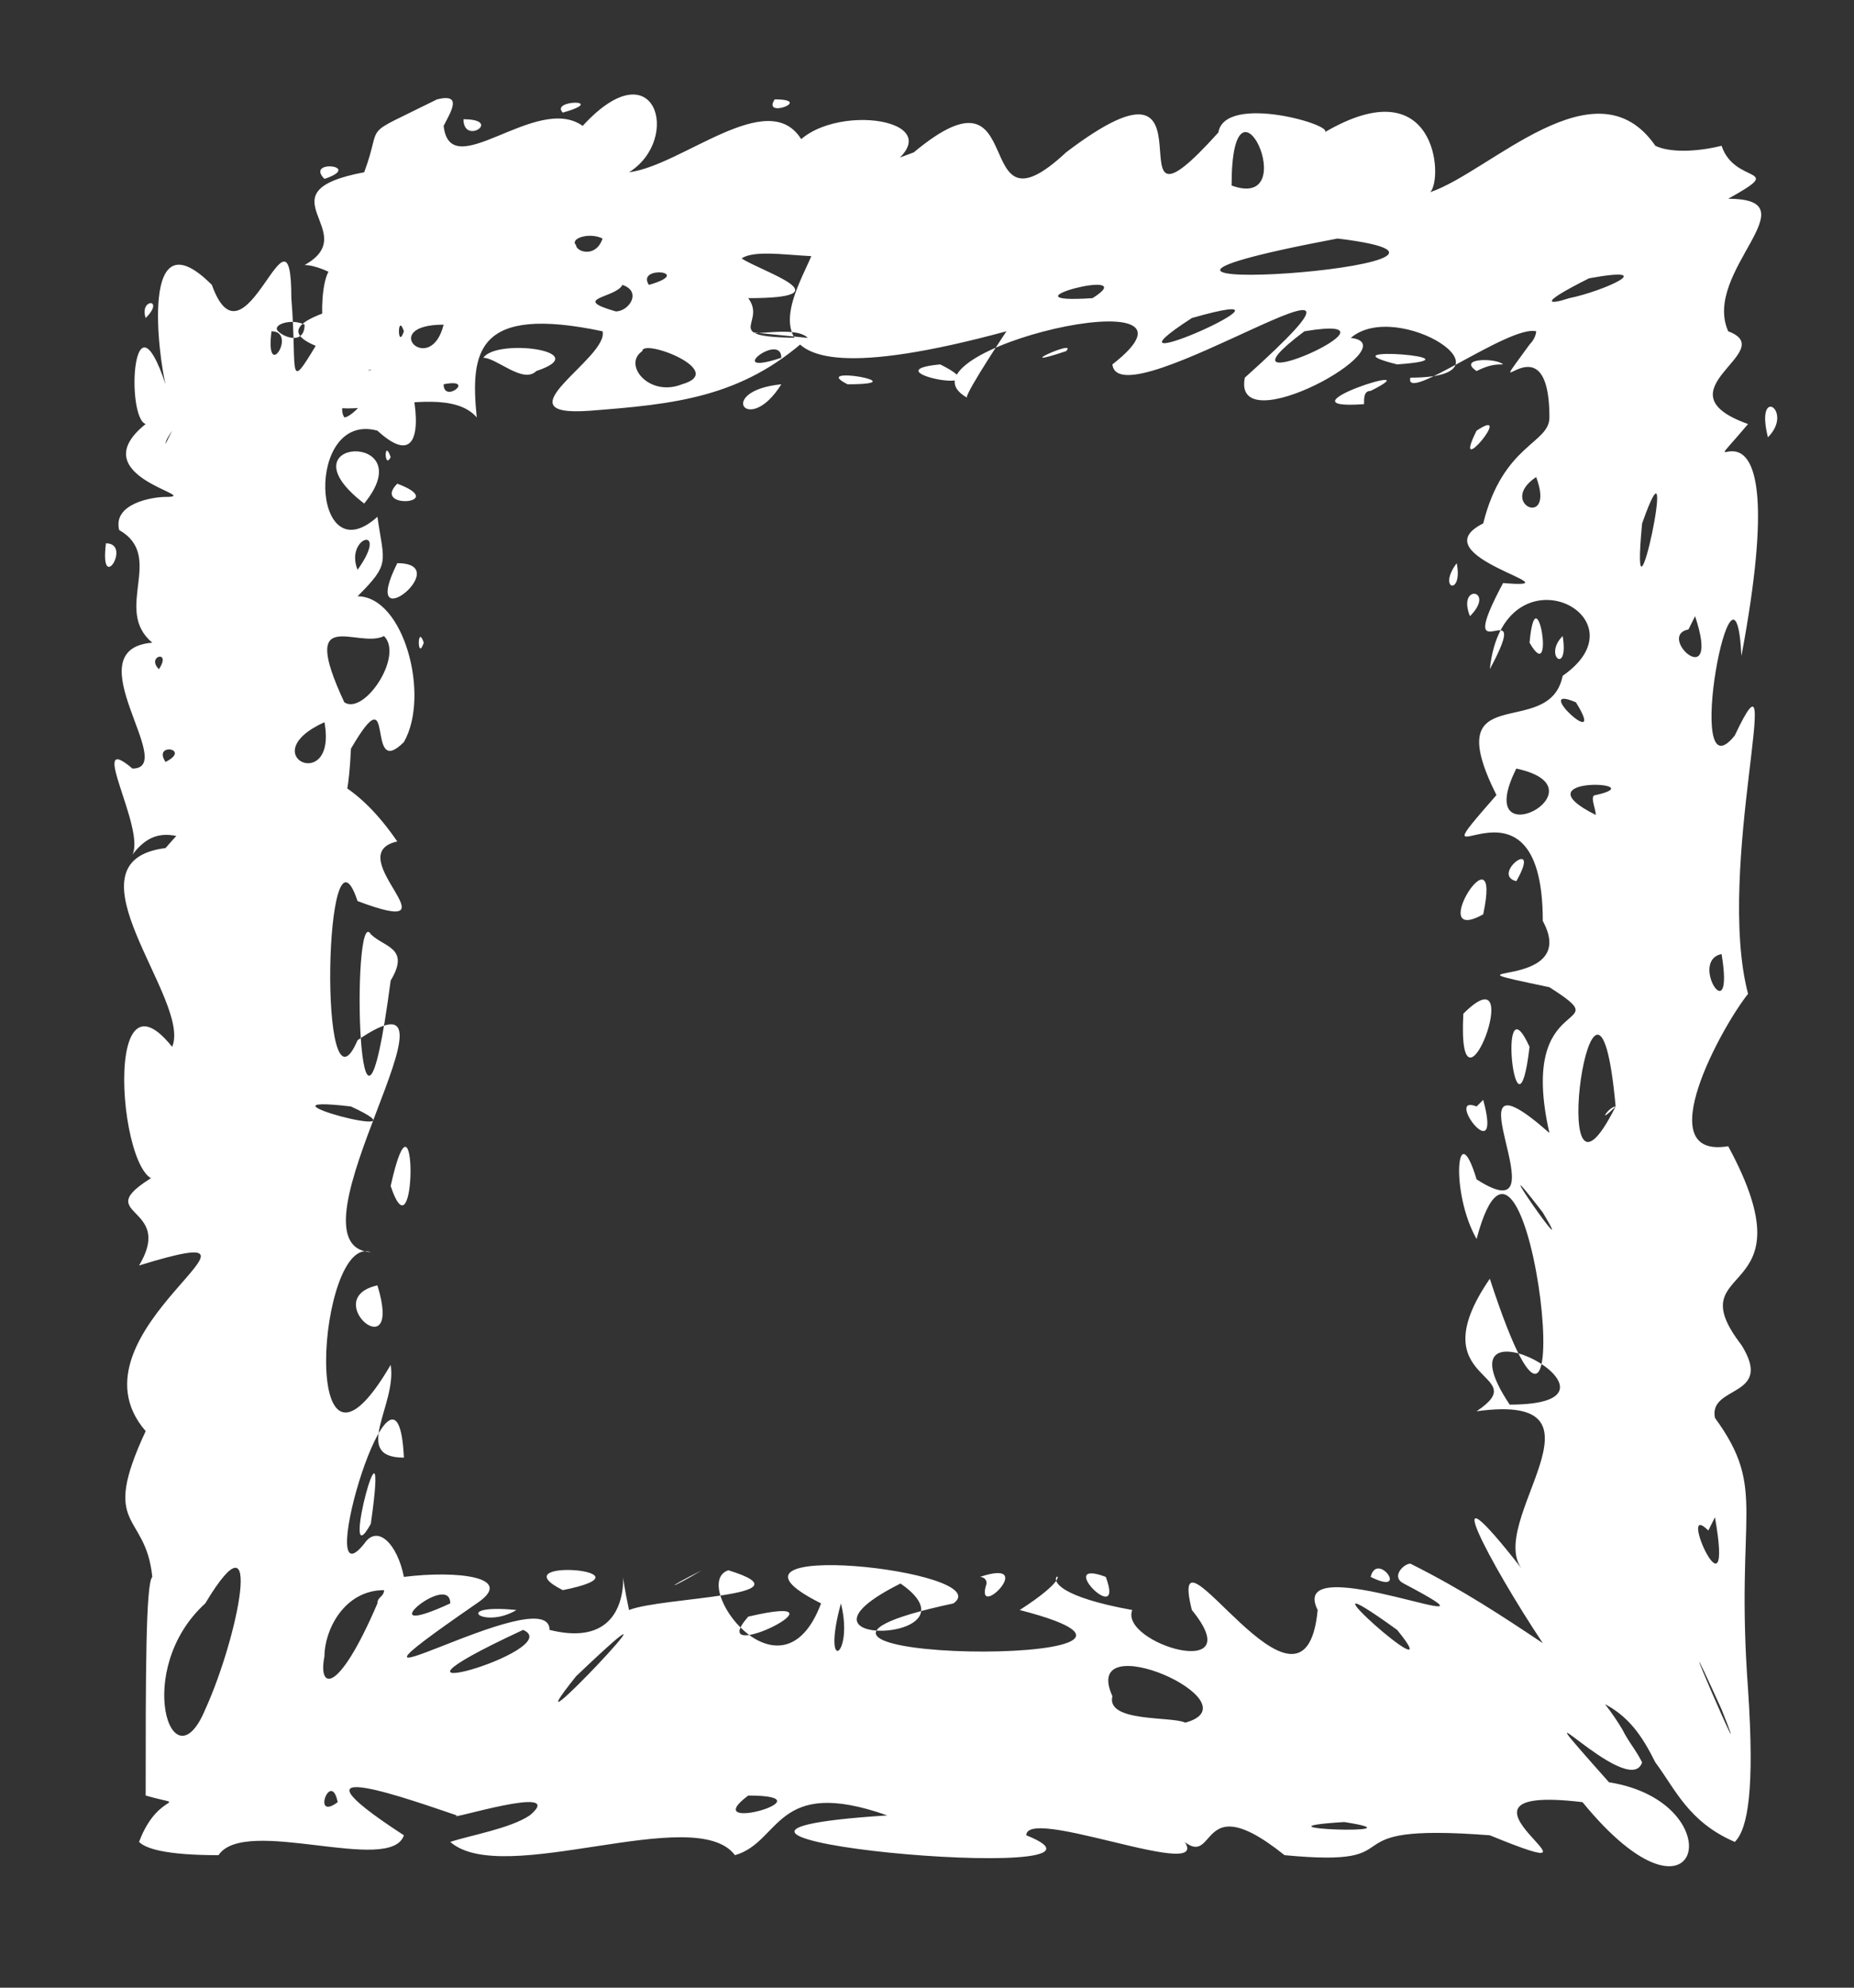 <?xml version="1.0" encoding="UTF-8" standalone="no"?><svg xmlns="http://www.w3.org/2000/svg" xmlns:xlink="http://www.w3.org/1999/xlink" clip-rule="evenodd" stroke-miterlimit="10" viewBox="0 0 28 30"><rect x="0" y="0" width="28" height="30" fill="#333333" stroke="none"/><desc>SVG generated by Keynote</desc><defs></defs><g transform="matrix(1.00, 0.00, -0.00, -1.00, 0.0, 30.0)"><path d="M 12.2 24.9 C 12.0 25.1 11.3 24.9 11.2 25.0 M 12.2 24.9 C 11.2 24.0 10.2 23.9 8.9 23.8 C 7.5 23.7 9.2 24.6 9.1 25.0 C 7.2 25.4 7.1 24.7 7.2 23.7 C 6.6 24.4 4.4 23.2 4.9 24.4 C 7.9 24.4 2.6 24.7 5.3 25.4 C 5.6 25.6 4.9 26.0 4.6 26.0 C 5.5 26.5 3.9 27.1 5.5 27.4 C 5.8 28.2 5.4 27.9 6.6 28.5 C 7.0 28.6 6.8 28.3 6.7 28.1 C 6.8 27.2 8.1 28.6 8.8 28.1 C 9.9 29.3 10.3 27.9 9.5 27.4 C 10.3 27.5 11.6 28.7 12.1 27.9 C 12.8 28.5 14.7 28.1 13.1 27.3 C 12.1 26.9 12.9 26.5 12.9 26.2 C 12.5 26.0 11.5 26.3 11.2 26.1 C 11.5 25.9 12.8 25.5 11.3 25.5 C 11.6 25.1 10.8 24.9 12.2 24.9 C 12.2 24.9 12.2 24.9 12.2 24.9 Z M 6.7 24.2 C 6.7 23.9 7.2 24.3 6.7 24.2 C 6.7 24.2 6.7 24.2 6.7 24.2 Z M 11.7 28.5 C 11.5 28.2 12.3 28.5 11.7 28.5 C 11.7 28.5 11.7 28.5 11.7 28.5 Z M 7.0 28.2 C 7.0 27.8 7.6 28.2 7.0 28.2 C 7.0 28.2 7.0 28.2 7.0 28.2 Z M 8.1 24.4 C 9.0 24.7 7.5 24.9 7.3 24.6 C 7.5 24.6 7.9 24.2 8.1 24.4 C 8.1 24.4 8.1 24.4 8.1 24.4 Z M 8.7 26.3 C 8.7 26.2 9.0 26.1 9.1 26.4 C 8.9 26.5 8.6 26.4 8.7 26.3 C 8.7 26.3 8.7 26.3 8.7 26.3 Z M 4.2 25.0 C 4.3 24.9 4.6 24.8 4.6 25.1 C 4.4 25.2 4.1 25.1 4.2 25.0 C 4.2 25.0 4.2 25.0 4.2 25.0 Z M 9.3 25.3 C 9.5 25.3 9.7 25.6 9.4 25.7 C 9.3 25.5 8.6 25.5 9.3 25.3 C 9.3 25.3 9.3 25.3 9.3 25.3 Z M 10.3 24.2 C 11.0 24.4 9.7 24.9 9.7 24.7 C 9.4 24.5 9.8 24.0 10.3 24.2 C 10.3 24.2 10.3 24.2 10.3 24.2 Z M 9.8 25.7 C 10.5 25.9 9.6 26.0 9.8 25.7 C 9.8 25.7 9.8 25.7 9.8 25.7 Z M 4.9 27.3 C 5.5 27.5 4.6 27.6 4.9 27.3 C 4.9 27.3 4.9 27.3 4.9 27.3 Z M 8.5 28.3 C 9.2 28.5 8.3 28.5 8.5 28.3 C 8.5 28.3 8.5 28.3 8.5 28.3 Z M 6.7 25.1 C 5.7 25.1 6.5 24.3 6.7 25.1 C 6.7 25.1 6.7 25.1 6.7 25.1 Z M 11.8 24.2 C 10.8 24.1 11.3 23.4 11.8 24.2 C 11.8 24.2 11.8 24.2 11.8 24.2 Z M 5.7 24.8 C 5.9 25.8 6.9 22.4 5.7 23.5 C 4.6 23.8 4.7 21.3 5.7 22.2 C 5.8 21.5 5.9 21.5 5.4 21.0 C 6.1 21.0 6.5 19.5 6.1 18.8 C 5.5 18.2 6.0 19.9 5.3 18.7 C 5.2 16.5 4.6 18.6 3.8 17.4 C 3.8 17.3 4.2 17.5 4.0 17.2 C 3.2 16.8 2.6 17.9 2.0 17.1 C 2.2 17.5 1.3 19.0 2.0 18.4 C 2.7 18.4 1.1 20.2 2.3 20.3 C 1.7 20.8 2.5 21.6 1.8 22.0 C 1.7 22.4 2.3 22.5 2.5 22.5 C 3.1 22.5 1.2 22.8 2.2 23.6 C 1.9 23.7 2.0 25.7 2.5 24.2 C 2.4 24.6 2.1 26.8 3.2 25.7 C 3.7 24.3 4.4 27.2 4.4 25.5 C 4.5 24.3 4.3 24.0 4.9 25.0 C 4.8 25.3 4.9 26.7 5.4 25.5 C 5.3 25.2 5.4 24.7 5.7 24.8 C 5.7 24.8 5.7 24.8 5.7 24.8 Z M 4.1 25.0 C 4.0 24.2 4.5 25.0 4.1 25.0 C 4.1 25.0 4.1 25.0 4.1 25.0 Z M 1.6 21.8 C 1.5 21.0 2.0 21.8 1.6 21.8 C 1.6 21.8 1.6 21.8 1.6 21.8 Z M 6.0 22.7 C 5.6 22.3 6.8 22.4 6.0 22.7 C 6.0 22.7 6.0 22.7 6.0 22.7 Z M 2.5 23.3 C 2.5 23.3 2.6 23.5 2.7 23.7 C 2.7 23.6 2.5 23.4 2.5 23.3 C 2.5 23.3 2.5 23.3 2.5 23.3 Z M 6.0 21.5 C 5.4 20.3 6.9 21.5 6.0 21.5 C 6.0 21.5 6.0 21.5 6.0 21.5 Z M 4.9 19.1 C 3.8 18.6 5.1 18.0 4.9 19.1 C 4.9 19.1 4.9 19.1 4.9 19.1 Z M 2.4 19.9 C 2.6 20.2 2.2 20.1 2.4 19.9 C 2.4 19.9 2.4 19.9 2.4 19.9 Z M 2.2 25.2 C 2.5 25.5 2.1 25.5 2.2 25.2 C 2.2 25.2 2.2 25.2 2.2 25.2 Z M 2.5 18.5 C 2.9 18.7 2.3 18.8 2.5 18.5 C 2.5 18.5 2.5 18.5 2.5 18.5 Z M 5.5 22.4 C 6.4 23.5 4.2 23.4 5.5 22.4 C 5.5 22.4 5.5 22.4 5.5 22.4 Z M 5.6 24.2 C 5.8 24.8 5.0 24.0 5.2 23.7 C 5.3 23.7 5.6 24.0 5.6 24.2 C 5.6 24.2 5.6 24.2 5.6 24.2 Z M 5.4 21.4 C 5.9 22.1 5.2 21.9 5.4 21.4 C 5.4 21.4 5.4 21.4 5.4 21.4 Z M 5.9 23.1 C 5.8 23.4 5.8 22.9 5.9 23.1 C 5.9 23.1 5.9 23.1 5.9 23.1 Z M 6.4 20.3 C 6.3 20.6 6.3 20.0 6.4 20.3 C 6.4 20.3 6.4 20.3 6.4 20.3 Z M 6.1 25.0 C 6.0 25.3 6.0 24.7 6.1 25.0 C 6.1 25.0 6.1 25.0 6.1 25.0 Z M 5.8 20.4 C 5.4 20.2 4.5 20.9 5.2 19.4 C 5.5 19.2 6.1 20.1 5.8 20.4 C 5.8 20.4 5.8 20.4 5.8 20.4 Z M 15.2 25.0 C 10.4 23.7 12.3 25.9 12.3 26.3 C 11.9 26.9 12.7 27.3 13.8 27.7 C 15.6 29.2 14.6 26.3 16.1 27.7 C 18.6 29.6 16.6 26.0 18.4 28.0 C 18.5 28.6 20.2 28.1 20.0 28.0 C 21.7 29.0 21.8 27.3 21.6 27.1 C 22.5 27.4 24.1 29.1 25.0 27.8 C 25.2 27.7 25.6 27.7 26.0 27.8 C 26.2 27.2 27.0 27.5 26.1 27.0 C 27.4 27.0 25.7 25.9 26.1 25.0 C 26.9 24.7 25.0 24.1 26.4 23.6 C 25.3 22.3 27.2 24.9 26.3 20.1 C 26.2 22.1 25.4 17.9 26.2 18.9 C 27.0 20.6 25.9 16.9 26.4 15.0 C 26.0 14.5 24.9 12.5 26.1 12.7 C 27.4 10.3 25.3 11.0 26.3 9.7 C 26.8 8.9 25.8 9.1 25.9 8.6 C 26.7 7.5 26.2 7.2 26.4 4.5 C 26.5 3.0 26.4 2.4 26.2 2.2 C 25.5 2.5 25.3 3.0 25.0 3.4 C 24.8 3.8 24.6 4.1 24.2 4.3 C 24.0 4.3 23.9 4.4 23.7 4.4 C 23.5 4.5 23.4 4.8 23.3 5.2 C 22.5 6.4 21.6 8.1 23.0 6.3 C 22.4 7.0 24.5 9.0 22.3 8.7 C 23.2 9.3 21.4 9.1 22.5 10.7 C 24.0 6.1 23.1 14.3 22.3 11.3 C 21.9 12.0 22.0 13.2 22.3 12.2 C 23.7 11.3 21.7 14.4 23.4 12.9 C 22.9 15.1 24.5 14.4 23.4 15.1 C 21.5 15.5 23.9 15.0 23.3 16.1 C 23.3 18.7 21.2 16.4 22.6 18.0 C 21.7 19.8 23.4 18.8 23.6 19.8 C 24.9 20.7 22.7 21.8 22.5 19.9 C 23.2 21.2 21.9 19.7 22.7 21.2 C 23.9 21.1 21.4 21.6 22.4 22.1 C 22.7 23.3 23.4 23.3 23.4 23.7 C 23.4 25.3 22.3 23.7 23.1 24.8 C 23.2 24.9 23.2 25.0 23.2 25.0 C 22.8 25.1 21.2 23.9 21.3 24.3 C 23.0 24.3 21.1 25.5 20.4 24.9 C 21.3 24.8 18.6 23.3 18.8 24.3 C 21.7 26.9 16.9 23.6 16.8 24.5 C 18.6 25.9 13.4 24.7 14.6 24.0 C 14.6 24.1 15.2 25.0 15.2 25.0 M 21.1 24.5 C 22.5 24.6 19.9 24.8 21.1 24.5 M 20.7 24.1 C 21.7 24.6 19.2 23.8 20.6 23.9 C 20.6 24.0 20.6 24.1 20.7 24.1 M 22.2 20.7 C 22.6 21.1 22.0 21.2 22.2 20.7 M 23.1 20.3 C 23.5 19.6 23.2 21.4 23.1 20.3 M 22.8 8.8 C 25.0 8.8 21.6 10.6 22.8 8.8 M 22.4 16.2 C 22.7 17.6 21.5 15.7 22.4 16.2 M 22.9 16.7 C 23.3 17.4 22.5 16.8 22.9 16.7 M 22.8 11.0 C 22.9 10.8 22.9 10.8 22.8 11.0 C 22.8 11.0 22.8 11.0 22.8 11.0 Z M 22.9 7.6 C 22.9 7.6 22.9 7.6 22.9 7.6 C 22.9 7.6 22.9 7.6 22.9 7.6 Z M 23.1 14.2 C 22.6 15.3 22.9 12.5 23.1 14.2 C 23.1 14.2 23.1 14.2 23.1 14.2 Z M 26.2 7.1 C 26.2 7.2 26.2 7.2 26.2 7.1 C 26.2 7.1 26.2 7.1 26.2 7.1 Z M 20.9 25.5 C 20.8 25.5 20.8 25.5 20.9 25.5 C 20.9 25.5 20.9 25.5 20.9 25.5 Z M 16.1 24.7 C 16.3 24.9 15.2 24.4 16.1 24.7 C 16.1 24.7 16.1 24.7 16.1 24.7 Z M 13.9 27.1 C 13.9 27.1 13.9 27.1 13.9 27.1 C 13.9 27.1 13.9 27.1 13.9 27.1 Z M 20.3 26.6 C 20.3 26.6 20.3 26.6 20.3 26.6 C 20.3 26.6 20.3 26.6 20.3 26.6 Z M 19.7 25.0 C 18.1 23.8 21.5 25.3 19.7 25.0 C 19.7 25.0 19.7 25.0 19.7 25.0 Z M 26.0 15.6 C 25.5 15.5 26.2 14.4 26.0 15.6 C 26.0 15.6 26.0 15.6 26.0 15.6 Z M 23.6 20.4 C 23.3 20.1 23.7 19.8 23.6 20.4 C 23.6 20.4 23.6 20.4 23.6 20.4 Z M 22.0 21.5 C 21.7 21.1 22.1 21.0 22.0 21.5 C 22.0 21.5 22.0 21.5 22.0 21.5 Z M 16.0 24.3 C 16.0 24.3 16.0 24.3 16.0 24.3 C 16.0 24.3 16.0 24.3 16.0 24.3 Z M 18.0 25.2 C 16.3 24.1 20.1 25.8 18.0 25.2 C 18.0 25.2 18.0 25.2 18.0 25.2 Z M 16.5 25.5 C 17.3 26.0 15.0 25.4 16.5 25.5 M 18.6 27.2 C 19.7 26.8 18.6 29.2 18.6 27.2 C 18.6 27.2 18.6 27.2 18.6 27.2 Z M 25.9 27.2 C 25.9 27.2 25.9 27.2 25.9 27.2 C 25.9 27.2 25.9 27.2 25.9 27.2 Z M 22.3 24.4 C 22.5 24.5 22.6 24.5 22.7 24.5 C 22.7 24.4 22.7 24.5 22.7 24.5 C 22.6 24.6 22.0 24.6 22.3 24.4 C 22.3 24.4 22.3 24.4 22.3 24.4 Z M 12.8 24.2 C 13.9 24.2 12.2 24.5 12.8 24.2 C 12.8 24.2 12.8 24.2 12.8 24.2 Z M 24.8 22.1 C 24.6 20.0 25.4 23.8 24.8 22.1 C 24.8 22.1 24.8 22.1 24.8 22.1 Z M 23.5 14.8 C 23.5 14.7 23.5 14.7 23.5 14.8 C 23.5 14.8 23.5 14.8 23.5 14.8 Z M 23.0 13.6 C 23.1 13.6 23.1 13.6 23.0 13.6 C 23.0 13.6 23.0 13.6 23.0 13.6 Z M 24.2 8.0 C 24.2 7.9 24.2 7.9 24.2 8.0 C 24.2 8.0 24.2 8.0 24.2 8.0 Z M 22.5 12.7 C 22.5 12.7 22.5 12.7 22.5 12.7 C 22.5 12.7 22.5 12.7 22.5 12.7 Z M 22.8 9.4 C 22.8 9.3 22.8 9.3 22.8 9.4 C 22.8 9.4 22.8 9.4 22.8 9.4 Z M 21.8 10.3 C 21.9 10.3 21.9 10.3 21.8 10.3 C 21.8 10.3 21.8 10.3 21.8 10.3 Z M 26.7 17.9 C 26.7 17.8 26.7 17.8 26.7 17.9 C 26.7 17.9 26.7 17.9 26.7 17.9 Z M 17.6 24.0 C 17.7 24.1 17.7 24.1 17.6 24.0 C 17.6 24.0 17.6 24.0 17.6 24.0 Z M 23.2 9.4 C 23.3 9.3 23.3 9.3 23.2 9.4 C 23.2 9.4 23.2 9.4 23.2 9.4 Z M 24.1 18.0 C 25.0 18.2 22.9 18.3 24.1 17.7 C 24.1 17.8 24.0 18.0 24.1 18.0 M 25.7 17.0 C 25.7 17.0 25.7 17.0 25.7 17.0 C 25.7 17.0 25.7 17.0 25.7 17.0 Z M 26.2 22.0 C 26.3 22.1 26.3 22.1 26.2 22.0 C 26.2 22.0 26.2 22.0 26.2 22.0 Z M 22.3 13.3 C 21.8 13.5 22.7 12.3 22.4 13.4 M 25.8 6.9 C 25.3 7.4 26.2 5.4 25.9 7.1 M 11.8 24.6 C 11.8 25.0 10.9 24.3 11.8 24.6 M 26.7 23.4 C 27.1 23.8 26.5 24.2 26.7 23.4 M 25.5 20.5 C 25.0 20.4 26.0 19.5 25.6 20.7 M 25.8 10.2 C 25.8 10.1 25.8 10.1 25.8 10.2 C 25.8 10.2 25.8 10.2 25.8 10.2 Z M 22.7 23.3 C 22.7 23.3 22.7 23.3 22.7 23.3 C 22.7 23.3 22.7 23.3 22.7 23.3 Z M 23.8 19.4 C 23.1 19.7 24.3 18.6 23.8 19.4 M 24.0 25.8 C 23.2 25.4 23.4 25.4 23.7 25.5 C 24.2 25.6 25.1 26.0 24.0 25.8 C 24.0 25.8 24.0 25.8 24.0 25.8 M 26.0 4.2 C 25.0 6.4 26.6 2.7 26.0 4.2 M 23.3 11.7 C 22.3 13.0 23.9 10.7 23.3 11.7 M 23.2 22.8 C 22.6 22.4 23.5 22.0 23.2 22.8 M 14.2 24.5 C 13.1 24.4 15.2 24.0 14.2 24.5 M 25.8 13.4 C 25.9 13.3 25.9 13.3 25.8 13.4 C 25.8 13.4 25.8 13.4 25.8 13.4 Z M 20.4 28.6 C 20.5 28.6 20.5 28.6 20.4 28.6 C 20.4 28.6 20.4 28.6 20.4 28.6 Z M 22.5 6.0 C 22.5 6.0 22.5 6.0 22.5 6.0 C 22.5 6.0 22.5 6.0 22.5 6.0 Z M 23.8 12.2 C 23.9 12.1 23.9 12.1 23.8 12.2 C 23.8 12.2 23.8 12.2 23.8 12.2 Z M 22.4 8.0 C 22.4 7.9 22.4 7.9 22.4 8.0 C 22.4 8.0 22.4 8.0 22.4 8.0 Z M 24.7 15.6 C 24.7 15.6 24.7 15.6 24.7 15.6 C 24.7 15.6 24.7 15.6 24.7 15.6 Z M 21.9 16.1 C 22.0 16.0 22.0 16.0 21.9 16.1 C 21.9 16.1 21.9 16.1 21.9 16.1 Z M 23.1 19.6 C 23.1 19.6 23.1 19.6 23.1 19.6 C 23.1 19.6 23.1 19.6 23.1 19.6 Z M 22.1 14.7 C 22.0 12.8 23.1 15.7 22.1 14.7 C 22.1 14.7 22.1 14.7 22.1 14.7 Z M 24.9 18.7 C 24.9 18.7 24.9 18.7 24.9 18.7 C 24.9 18.7 24.9 18.7 24.9 18.7 Z M 22.9 18.4 C 22.2 17.0 24.3 18.1 22.9 18.4 M 22.3 23.5 C 21.9 22.7 22.9 23.9 22.3 23.5 M 24.0 27.7 C 24.0 27.8 24.0 27.8 24.0 27.7 C 24.0 27.7 24.0 27.7 24.0 27.7 Z M 24.4 27.4 C 24.5 27.5 24.5 27.5 24.4 27.4 C 24.4 27.4 24.4 27.4 24.4 27.4 Z M 21.4 24.0 C 21.5 24.0 21.5 24.0 21.4 24.0 C 21.4 24.0 21.4 24.0 21.4 24.0 Z M 25.5 28.5 C 25.6 28.5 25.6 28.5 25.5 28.5 C 25.5 28.5 25.5 28.5 25.5 28.5 Z M 22.0 16.8 C 22.0 16.7 22.0 16.7 22.0 16.8 C 22.0 16.8 22.0 16.8 22.0 16.8 Z M 22.0 7.4 C 22.0 7.4 22.0 7.4 22.0 7.4 C 22.0 7.4 22.0 7.4 22.0 7.4 Z M 16.1 27.4 C 16.2 27.4 16.2 27.4 16.1 27.4 C 16.1 27.4 16.1 27.4 16.1 27.4 Z M 23.1 15.9 C 23.1 15.8 23.1 15.8 23.1 15.9 C 23.1 15.9 23.1 15.9 23.1 15.9 Z M 22.0 27.6 C 22.1 27.6 22.1 27.6 22.0 27.6 C 22.0 27.6 22.0 27.6 22.0 27.6 Z M 22.9 16.5 C 22.9 16.5 22.9 16.5 22.9 16.5 C 22.9 16.5 22.9 16.5 22.9 16.5 Z M 26.1 13.7 C 26.1 13.7 26.1 13.7 26.1 13.7 C 26.1 13.7 26.1 13.7 26.1 13.7 Z M 26.7 10.6 C 26.7 10.5 26.7 10.5 26.7 10.6 C 26.7 10.6 26.7 10.6 26.7 10.6 Z M 24.1 14.1 C 24.2 14.1 24.2 14.1 24.1 14.1 C 24.1 14.1 24.1 14.1 24.1 14.1 Z M 20.2 26.4 C 14.9 25.4 23.5 26.0 20.2 26.4 M 24.4 13.3 C 24.1 16.6 23.3 11.1 24.4 13.3 C 24.1 13.0 24.3 13.3 24.4 13.3 M 21.3 6.4 C 22.1 6.0 22.7 5.6 23.3 5.2 C 23.8 4.8 24.2 4.4 24.5 3.9 C 24.6 3.7 24.7 3.6 24.8 3.4 C 24.6 2.8 22.7 4.9 24.3 3.1 C 26.2 2.8 25.7 0.6 23.9 2.8 C 21.4 3.1 24.7 1.4 22.5 2.3 C 19.9 2.5 21.5 1.8 19.4 2.0 C 17.9 3.2 18.5 1.4 17.6 2.5 C 19.0 1.3 15.5 2.8 15.5 2.3 C 17.5 1.5 8.7 2.3 13.4 2.6 C 11.7 3.2 11.8 2.2 11.1 2.0 C 10.5 2.8 7.6 1.5 6.8 2.2 C 7.1 2.3 7.7 2.4 8.0 2.6 C 8.6 3.1 6.7 2.5 6.9 2.6 C 6.3 2.8 4.1 3.6 6.1 2.3 C 5.9 1.7 3.7 2.6 3.3 2.0 C 2.5 2.0 2.2 2.1 2.1 2.2 C 2.4 3.0 2.9 2.7 2.2 2.9 C 2.2 4.7 2.2 6.1 2.3 6.2 C 2.2 7.2 1.5 6.9 2.2 8.4 C 0.9 9.9 4.7 11.7 2.1 10.9 C 2.7 11.9 1.1 11.6 2.6 12.4 C 1.9 11.2 1.4 15.7 2.6 14.2 C 2.9 14.9 0.9 17.0 2.5 17.2 C 3.7 18.6 4.9 18.9 6.0 17.3 C 5.1 17.1 7.0 15.8 5.4 16.4 C 4.9 17.9 4.8 12.9 5.4 14.3 C 7.3 15.6 4.2 11.2 5.6 11.1 C 4.8 11.4 4.5 7.0 5.9 9.4 C 6.0 8.8 5.3 8.0 6.1 8.0 C 6.0 10.1 4.7 5.7 5.5 6.7 C 5.7 7.0 6.0 6.7 6.1 6.2 C 6.9 6.3 7.8 6.2 7.2 5.8 C 4.3 3.8 8.3 6.2 8.3 5.4 C 9.9 5.0 9.2 7.1 9.5 5.7 C 10.0 5.9 12.3 5.9 11.0 6.3 C 10.4 6.1 11.8 4.2 12.4 5.8 C 10.4 6.8 15.1 6.3 14.4 5.8 C 10.2 4.9 18.9 4.8 15.4 5.7 C 16.8 6.6 14.9 6.1 17.1 5.7 C 16.9 5.2 18.9 4.6 18.0 5.7 C 17.6 7.3 19.7 3.6 19.9 5.7 C 19.4 6.7 23.1 5.1 21.2 6.1 C 21.0 6.2 21.2 6.4 21.3 6.4 M 20.7 6.2 C 21.3 5.9 20.8 6.6 20.7 6.2 M 21.3 5.9 C 21.3 5.9 21.3 5.9 21.3 5.9 C 21.3 5.9 21.3 5.9 21.3 5.9 Z M 17.4 5.6 C 17.4 5.7 17.4 5.7 17.4 5.6 C 17.4 5.6 17.4 5.6 17.4 5.6 Z M 14.1 1.7 C 14.1 1.7 14.1 1.7 14.1 1.7 C 14.1 1.7 14.1 1.7 14.1 1.7 Z M 14.6 5.5 C 14.7 5.5 14.7 5.5 14.6 5.5 C 14.6 5.5 14.6 5.5 14.6 5.5 Z M 19.0 5.4 C 19.0 5.4 19.0 5.4 19.0 5.4 C 19.0 5.4 19.0 5.4 19.0 5.4 Z M 14.9 6.1 C 14.7 5.5 15.7 6.5 14.8 6.2 C 14.8 6.2 14.9 6.2 14.9 6.1 M 11.5 6.3 C 11.5 6.3 11.5 6.3 11.5 6.3 M 1.6 4.4 C 1.5 4.4 1.5 4.4 1.6 4.4 M 6.3 9.3 C 6.2 9.3 6.2 9.3 6.3 9.3 M 7.8 5.7 C 6.8 5.8 7.3 5.4 7.8 5.7 M 5.9 12.1 C 6.3 10.9 6.3 13.9 5.9 12.1 M 6.3 13.7 C 6.2 13.8 6.2 13.8 6.3 13.7 M 6.1 7.0 C 6.0 6.9 6.0 6.9 6.1 7.0 C 6.1 7.0 6.1 7.0 6.1 7.0 Z M 8.5 6.0 C 10.0 6.3 7.5 6.5 8.5 6.0 M 16.7 6.2 C 15.9 6.5 17.0 5.4 16.7 6.2 M 18.4 5.9 C 18.4 5.8 18.4 5.8 18.4 5.9 C 18.4 5.9 18.4 5.9 18.4 5.9 Z M 6.0 9.7 C 6.0 9.7 6.0 9.7 6.0 9.7 C 6.0 9.7 6.0 9.7 6.0 9.7 Z M 6.1 11.5 C 6.1 11.4 6.1 11.4 6.1 11.5 C 6.1 11.5 6.1 11.5 6.1 11.5 Z M 1.7 11.7 C 1.7 11.7 1.7 11.7 1.7 11.7 C 1.7 11.7 1.7 11.7 1.7 11.7 Z M 17.9 4.0 C 19.0 4.3 16.3 5.5 16.8 4.4 C 16.7 4.0 17.7 4.1 17.9 4.0 M 8.7 4.7 C 7.5 3.2 10.8 6.7 8.7 4.7 M 5.3 13.3 C 3.6 13.5 6.6 12.7 5.3 13.3 M 5.6 15.9 C 5.3 16.4 5.4 11.4 5.9 15.2 C 6.2 15.7 5.8 15.7 5.6 15.9 M 11.3 5.6 C 10.6 4.8 13.0 6.0 11.3 5.6 M 3.1 4.2 C 3.6 5.3 4.0 7.3 3.1 5.8 C 2.0 4.8 2.6 3.0 3.1 4.2 M 21.1 5.4 C 19.3 6.7 22.0 4.3 21.1 5.4 M 16.8 5.2 C 16.8 5.3 16.8 5.3 16.8 5.2 C 16.8 5.2 16.8 5.2 16.8 5.2 Z M 15.1 5.5 C 15.0 5.4 15.0 5.4 15.1 5.5 M 19.6 6.5 C 19.6 6.4 19.6 6.4 19.6 6.5 M 4.4 5.5 C 4.3 5.4 4.3 5.4 4.4 5.5 M 7.9 5.4 C 5.1 4.1 8.6 5.1 7.9 5.4 M 11.3 2.9 C 10.5 2.3 12.6 2.9 11.3 2.9 M 5.8 6.0 C 5.2 6.0 4.9 5.4 4.9 5.0 C 4.8 4.5 5.1 4.4 5.7 5.8 C 5.7 5.9 5.8 5.9 5.8 6.0 M 8.8 5.5 C 8.7 5.5 8.7 5.5 8.8 5.5 C 8.8 5.5 8.8 5.5 8.8 5.5 Z M 2.9 4.6 C 2.9 4.5 2.9 4.5 2.9 4.6 C 2.9 4.6 2.9 4.6 2.9 4.6 Z M 3.0 5.2 C 3.0 5.1 3.0 5.1 3.0 5.2 C 3.0 5.2 3.0 5.2 3.0 5.2 Z M 5.9 7.6 C 5.9 7.5 5.9 7.5 5.9 7.6 C 5.9 7.6 5.9 7.6 5.9 7.6 Z M 20.3 2.5 C 18.7 2.4 21.6 2.3 20.3 2.5 C 20.3 2.5 20.3 2.5 20.3 2.5 Z M 13.6 6.1 C 11.6 5.1 14.9 5.2 13.6 6.1 C 13.6 6.1 13.6 6.1 13.6 6.1 Z M 11.1 4.5 C 11.1 4.4 11.1 4.4 11.1 4.5 C 11.1 4.5 11.1 4.5 11.1 4.5 Z M 7.1 6.6 C 7.0 6.6 7.0 6.6 7.1 6.6 C 7.1 6.6 7.1 6.6 7.1 6.6 Z M 19.5 2.3 C 19.6 2.2 19.6 2.2 19.5 2.3 C 19.5 2.3 19.5 2.3 19.5 2.3 Z M 5.3 10.6 C 5.2 10.5 5.2 10.5 5.3 10.6 C 5.3 10.6 5.3 10.6 5.3 10.6 Z M 5.1 2.8 C 5.0 3.3 4.7 2.5 5.1 2.8 C 5.1 2.8 5.1 2.8 5.1 2.8 Z M 2.9 2.8 C 2.8 2.8 2.8 2.8 2.9 2.8 C 2.9 2.8 2.9 2.8 2.9 2.8 Z M 6.4 14.2 C 6.4 14.3 6.4 14.3 6.4 14.2 C 6.4 14.2 6.4 14.2 6.4 14.2 Z M 1.6 7.2 C 1.6 7.2 1.6 7.2 1.6 7.2 C 1.6 7.2 1.6 7.2 1.6 7.2 Z M 3.0 10.0 C 3.0 10.0 3.0 10.0 3.0 10.0 C 3.0 10.0 3.0 10.0 3.0 10.0 Z M 5.6 7.0 C 5.9 9.1 5.1 6.1 5.6 7.0 C 5.6 7.0 5.6 7.0 5.6 7.0 Z M 3.4 15.4 C 3.3 15.4 3.3 15.4 3.4 15.4 C 3.4 15.4 3.4 15.4 3.4 15.4 Z M 5.1 17.1 C 5.0 17.2 5.0 17.2 5.1 17.1 C 5.1 17.1 5.1 17.1 5.1 17.1 Z M 6.0 18.0 C 5.9 18.0 5.9 18.0 6.0 18.0 C 6.0 18.0 6.0 18.0 6.0 18.0 Z M 15.3 3.7 C 15.3 3.7 15.3 3.7 15.3 3.7 C 15.3 3.7 15.3 3.7 15.3 3.7 Z M 15.6 6.4 C 15.6 6.4 15.6 6.4 15.6 6.4 C 15.6 6.4 15.6 6.4 15.6 6.4 Z M 13.5 6.5 C 13.5 6.5 13.5 6.5 13.5 6.5 C 13.5 6.5 13.5 6.5 13.5 6.5 Z M 16.1 2.0 C 16.1 2.0 16.1 2.0 16.1 2.0 C 16.1 2.0 16.1 2.0 16.1 2.0 Z M 5.8 4.3 C 5.9 4.4 5.9 4.4 5.8 4.3 C 5.8 4.3 5.8 4.3 5.8 4.3 Z M 3.8 3.2 C 3.9 3.3 3.9 3.3 3.8 3.2 C 3.8 3.2 3.8 3.2 3.8 3.2 Z M 5.3 1.7 C 5.4 1.8 5.4 1.8 5.3 1.7 C 5.3 1.7 5.3 1.7 5.3 1.7 Z M 2.2 2.4 C 2.2 2.4 2.2 2.4 2.2 2.4 C 2.2 2.4 2.2 2.4 2.2 2.4 Z M 23.8 2.5 C 23.9 2.5 23.9 2.5 23.8 2.5 C 23.8 2.5 23.8 2.5 23.8 2.5 Z M 22.3 4.6 C 22.4 4.5 22.4 4.5 22.3 4.6 C 22.3 4.6 22.3 4.6 22.3 4.6 Z M 6.8 5.8 C 6.8 6.3 5.5 5.2 6.8 5.8 M 9.9 5.6 C 9.9 5.5 9.9 5.5 9.9 5.6 C 9.9 5.6 9.9 5.6 9.9 5.6 Z M 5.7 10.6 C 4.8 10.4 6.1 9.3 5.7 10.6 C 5.7 10.6 5.7 10.6 5.7 10.6 Z M 2.2 5.7 C 2.1 5.7 2.1 5.7 2.2 5.7 C 2.2 5.7 2.2 5.7 2.2 5.7 Z M 2.5 7.1 C 2.4 7.1 2.4 7.1 2.5 7.1 C 2.5 7.1 2.5 7.1 2.5 7.1 Z M 4.8 14.3 C 4.7 14.4 4.7 14.4 4.8 14.3 M 10.6 6.3 C 10.0 6.0 10.1 6.0 10.6 6.3 M 5.6 11.8 C 5.6 11.7 5.6 11.7 5.6 11.8 C 5.6 11.8 5.6 11.8 5.6 11.8 Z M 5.2 15.7 C 5.2 15.7 5.2 15.7 5.2 15.7 C 5.2 15.7 5.2 15.7 5.2 15.7 Z M 12.7 5.8 C 12.4 4.7 12.9 5.0 12.7 5.8 M 19.3 5.4 C 19.3 5.4 19.3 5.4 19.3 5.4 C 19.3 5.4 19.3 5.4 19.3 5.4 Z M 19.3 5.4 " fill="#FEFFFE"></path></g></svg>